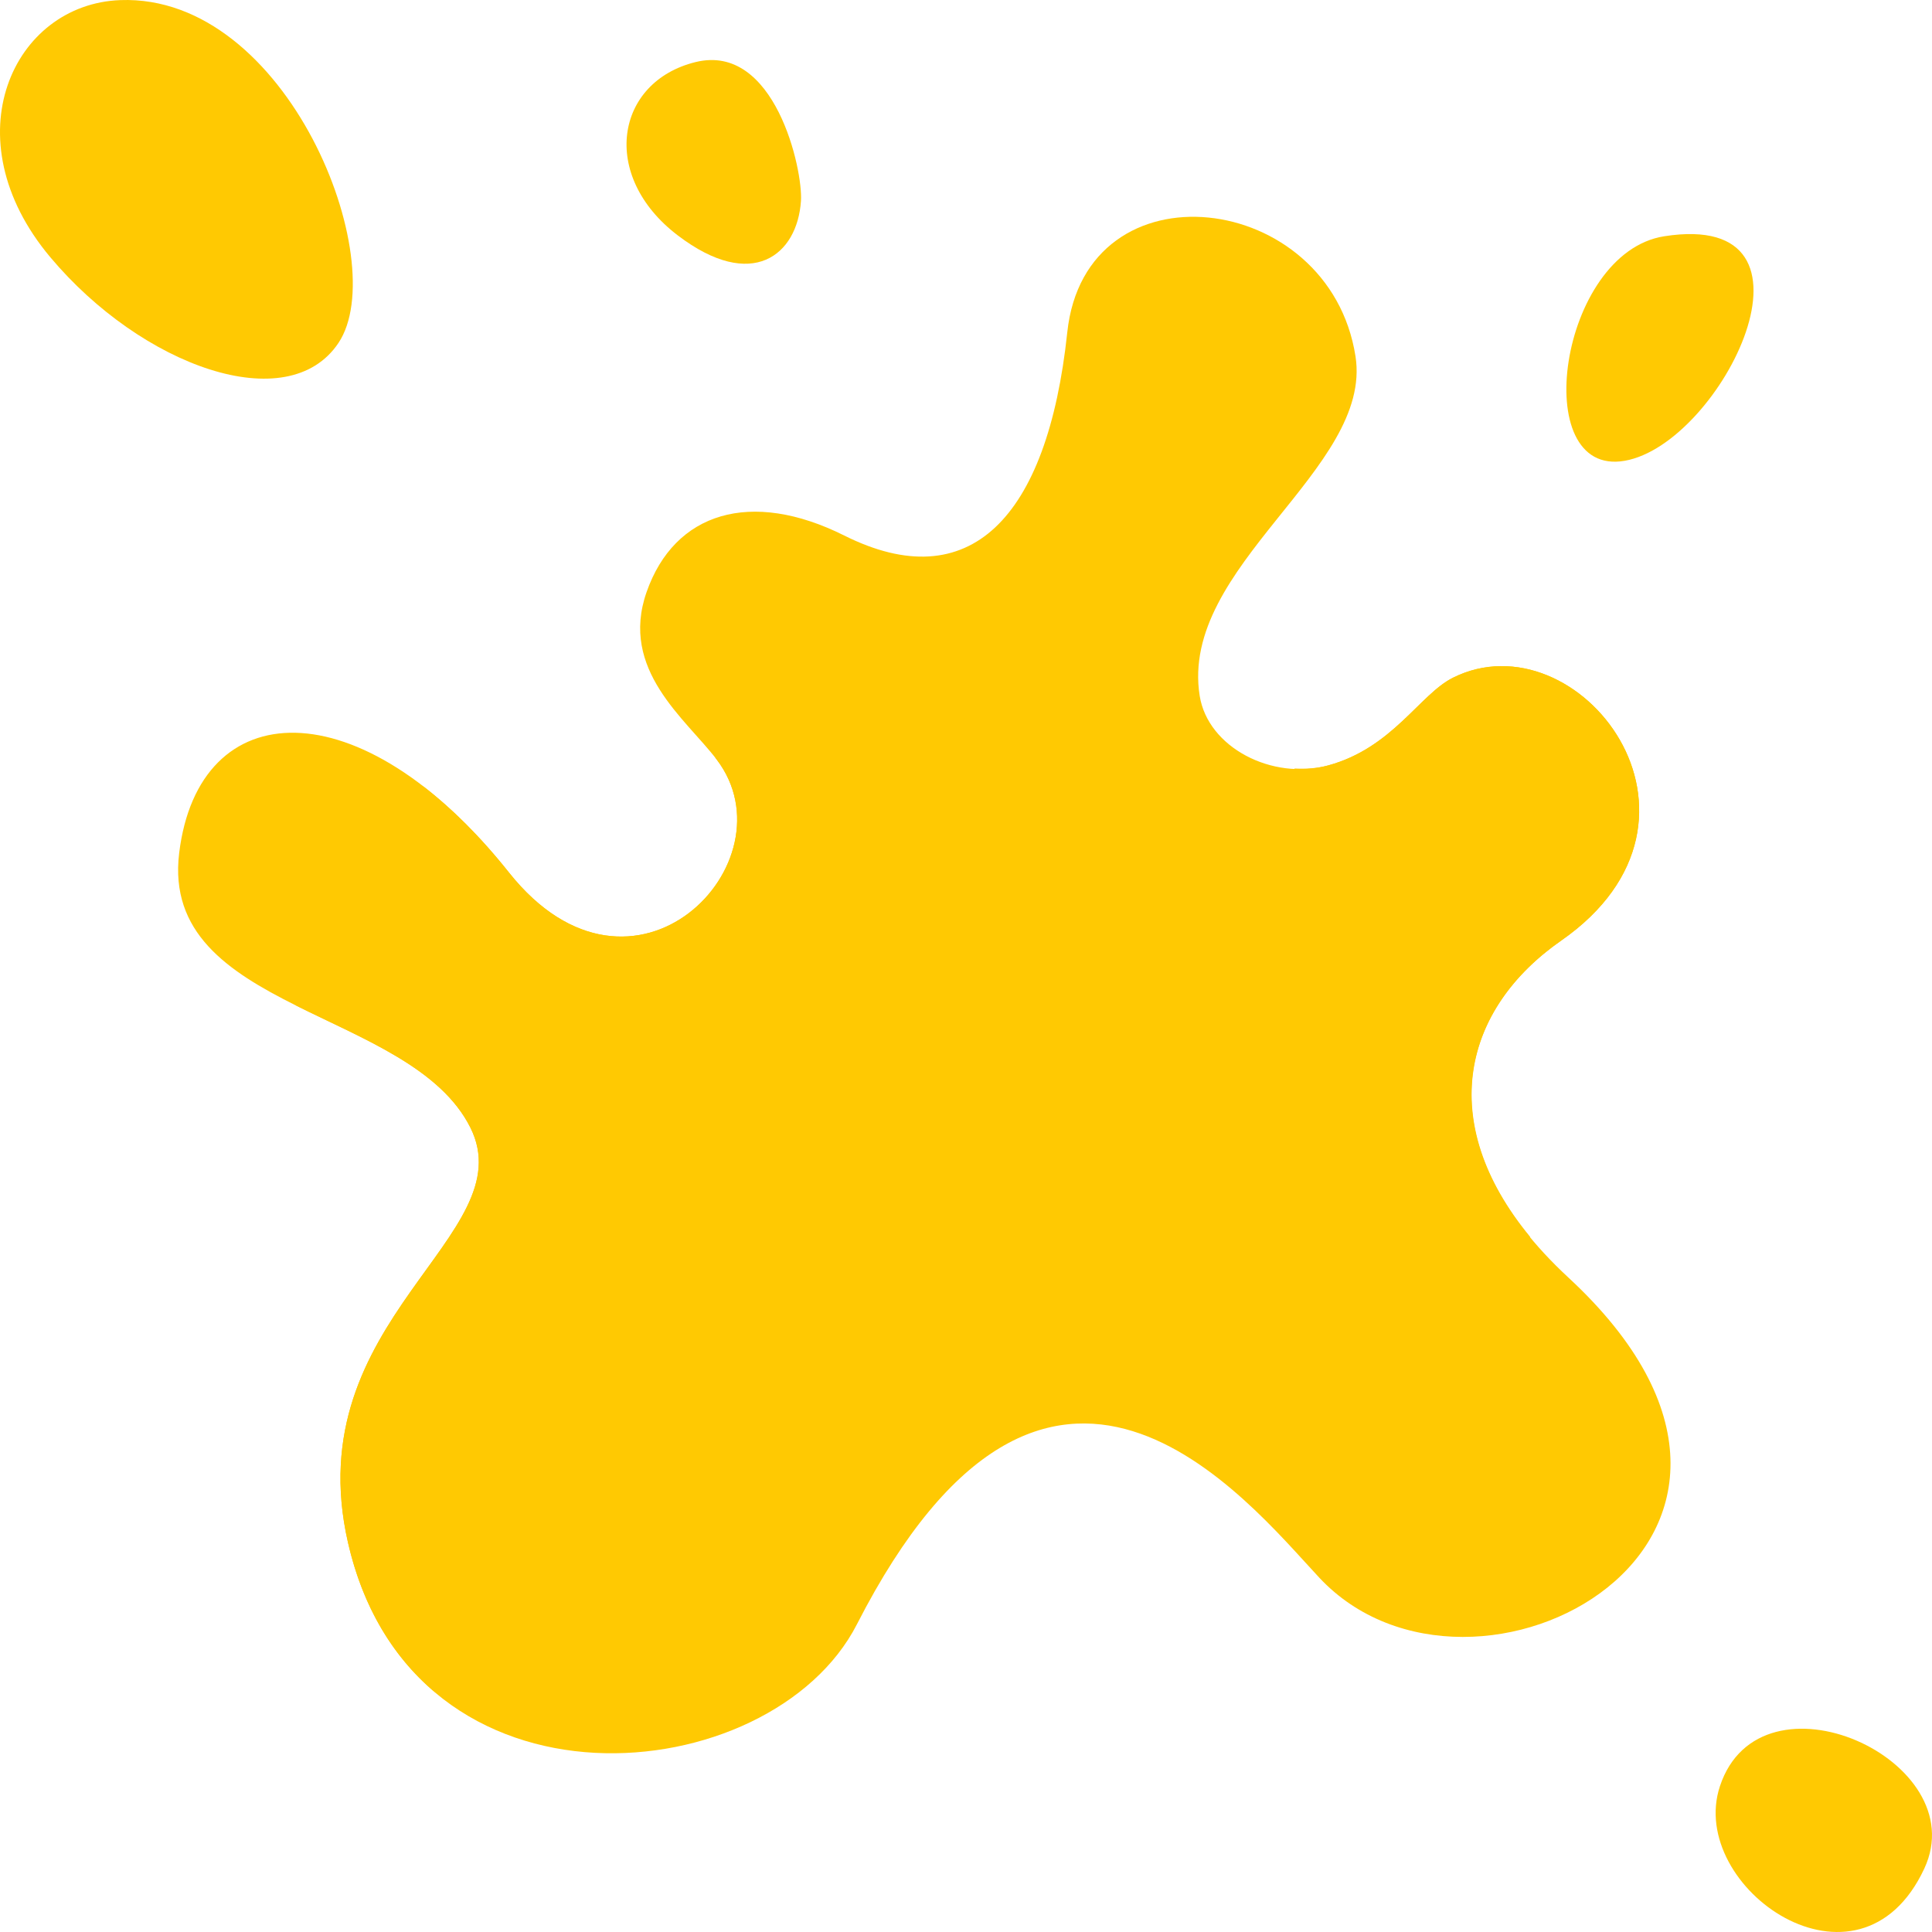 <?xml version="1.0"?>
<svg xmlns="http://www.w3.org/2000/svg" xmlns:xlink="http://www.w3.org/1999/xlink" version="1.1" id="Capa_1" x="0px" y="0px" viewBox="0 0 512 512" style="enable-background:new 0 0 512 512;" xml:space="preserve" width="512px" height="512px" class=""><g><path style="fill:#FFC902" d="M189.935,201.29c20.635,27.084-22.03,71.467-55.054,29.935  c-39.398-49.548-82.237-47.484-87.398-5.161c-5.129,42.061,61.392,41.155,77.18,72.774c14.346,28.731-45.974,50.698-32.449,109.935  c17.204,75.355,112.172,66.065,134.882,21.677c50.813-99.316,103.226-33.032,122.495-12.387  c40.711,43.619,141.016-10.085,66.065-79.484c-37.161-34.409-30.71-69.268-1.959-89.29c46.69-32.516,4.368-86.194-28.664-69.677  c-8.793,4.396-16,18.581-33.032,23.226c-14.855,4.051-31.878-4.745-34.065-18.409c-5.505-34.409,45.945-60.071,41.29-89.979  c-6.882-44.215-71.57-51.785-76.387-6.366c-5.257,49.568-26.045,70.366-59.078,53.849c-24.774-12.387-45.004-6.18-52.406,14.968  C164.129,177.548,181.677,190.452,189.935,201.29z" data-original="#D23C69" class="active-path" data-old_color="#D23C69"/><path style="fill:#FFC902" d="M413.697,249.29c46.691-32.516,4.368-86.194-28.664-69.677c-8.793,4.396-16,18.581-33.032,23.226  c-2.934,0.8-5.941,0.97-8.913,0.829c-5.863,10.823-12.988,21.972-28.592,32.375c-22.71,15.14-58.494,3.441-58.494-37.849  s-42.667-45.419-52.989-18.581c-3.368,8.757-4.483,16.293-13.447,21.214c0.12,0.154,0.255,0.311,0.371,0.464  c20.635,27.084-22.03,71.467-55.054,29.935c-7.533-9.474-15.188-17.029-22.685-22.808c-29.103,7.452-41.363,34.509-33.656,58.101  c17.89,8.918,38.274,16.6,46.123,32.32c14.346,28.731-45.974,50.698-32.449,109.935c3.969,17.384,12.105,30.212,22.51,39.195  c48.366,25.895,86.276-36.287,108.243-84.614c20.645-45.419,81.169-37.214,103.914-2.753c22.71,34.409,69.029,27.898,71.57-8.946  c0.518-7.51,3.111-15.582,7.028-23.901C380.2,297.023,387.962,267.212,413.697,249.29z" data-original="#B4285A" class="" data-old_color="#B4285A"/><g>
	<path style="fill:#FFC902" d="M31.903,0.027C3.516,1.059-13.222,36.529,13.322,68.156c24.258,28.903,62.968,42.839,76.387,22.71   C104.004,69.424,76.335-1.589,31.903,0.027z" data-original="#D23C69" class="active-path" data-old_color="#D23C69"/>
	<path style="fill:#FFC902" d="M184.323,16.452c-21.249,5.233-25.479,30.13-4.695,45.941c19.742,15.019,31.674,5.152,32.636-9.127   C212.819,45.027,205.393,11.263,184.323,16.452z" data-original="#D23C69" class="active-path" data-old_color="#D23C69"/>
	<path style="fill:#FFC902" d="M441.025,62.614c-27.851,4.382-36.167,64.008-10.445,59.497   C456.302,117.6,486.983,55.383,441.025,62.614z" data-original="#D23C69" class="active-path" data-old_color="#D23C69"/>
	<path style="fill:#FFC902" d="M509.963,495.182c13.413-28.781-43.395-54.443-54.171-21.8   C446.922,500.249,492.671,532.285,509.963,495.182z" data-original="#D23C69" class="active-path" data-old_color="#D23C69"/>
</g></g> </svg>
